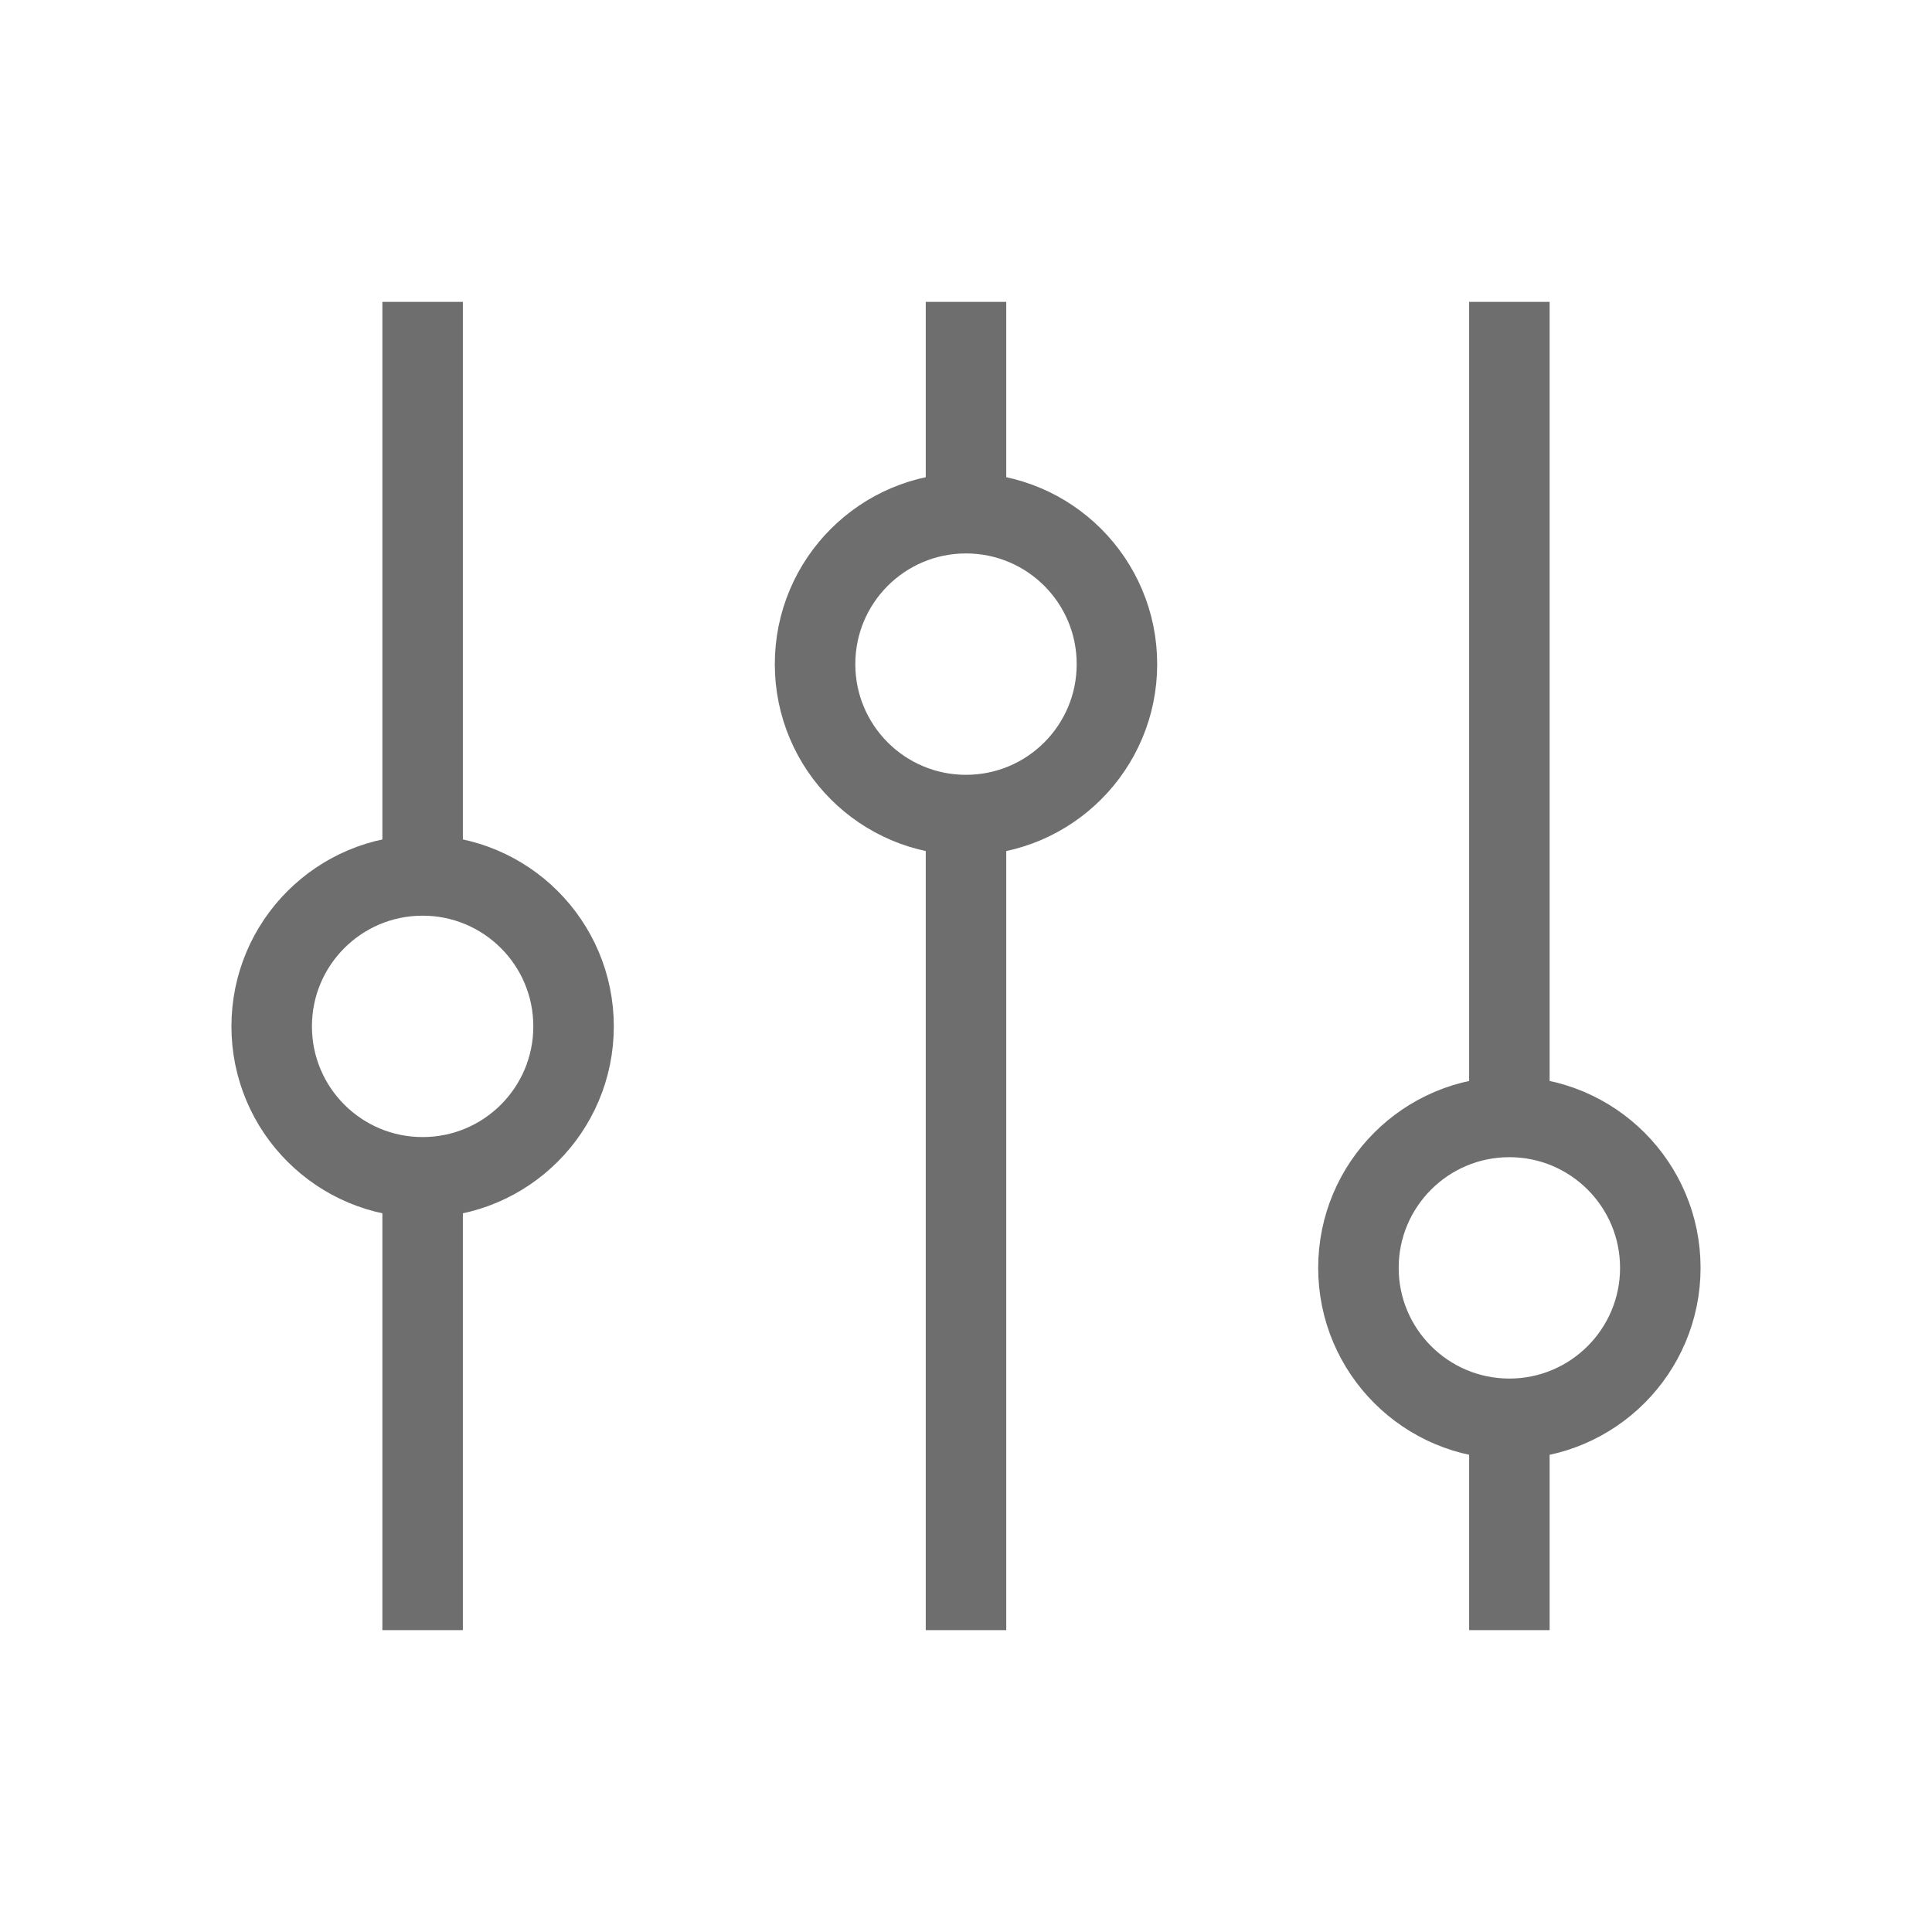 <svg width="24" height="24" viewBox="0 0 24 24" fill="none" xmlns="http://www.w3.org/2000/svg">
<path d="M18.75 17.625V20.25" stroke="#6E6E6E" strokeWidth="2" strokeLinecap="round" strokeLinejoin="round"/>
<path d="M5.25 14.625V20.25" stroke="#6E6E6E" strokeWidth="2" strokeLinecap="round" strokeLinejoin="round"/>
<path d="M18.75 17.625C19.785 17.625 20.625 16.785 20.625 15.75C20.625 14.714 19.785 13.875 18.75 13.875C17.715 13.875 16.875 14.714 16.875 15.75C16.875 16.785 17.715 17.625 18.75 17.625Z" stroke="#6E6E6E" strokeWidth="2" strokeLinecap="round" strokeLinejoin="round"/>
<path d="M5.25 14.625C6.286 14.625 7.125 13.786 7.125 12.75C7.125 11.714 6.286 10.875 5.25 10.875C4.214 10.875 3.375 11.714 3.375 12.75C3.375 13.786 4.214 14.625 5.25 14.625Z" stroke="#6E6E6E" strokeWidth="2" strokeLinecap="round" strokeLinejoin="round"/>
<path d="M12 10.125V20.25" stroke="#6E6E6E" strokeWidth="2" strokeLinecap="round" strokeLinejoin="round"/>
<path d="M12 10.125C13.036 10.125 13.875 9.286 13.875 8.25C13.875 7.214 13.036 6.375 12 6.375C10.964 6.375 10.125 7.214 10.125 8.25C10.125 9.286 10.964 10.125 12 10.125Z" stroke="#6E6E6E" strokeWidth="2" strokeLinecap="round" strokeLinejoin="round"/>
<path d="M18.75 3.75V13.875" stroke="#6E6E6E" strokeWidth="2" strokeLinecap="round" strokeLinejoin="round"/>
<path d="M12 3.75V6.375" stroke="#6E6E6E" strokeWidth="2" strokeLinecap="round" strokeLinejoin="round"/>
<path d="M5.25 3.75V10.875" stroke="#6E6E6E" strokeWidth="2" strokeLinecap="round" strokeLinejoin="round"/>
</svg>

